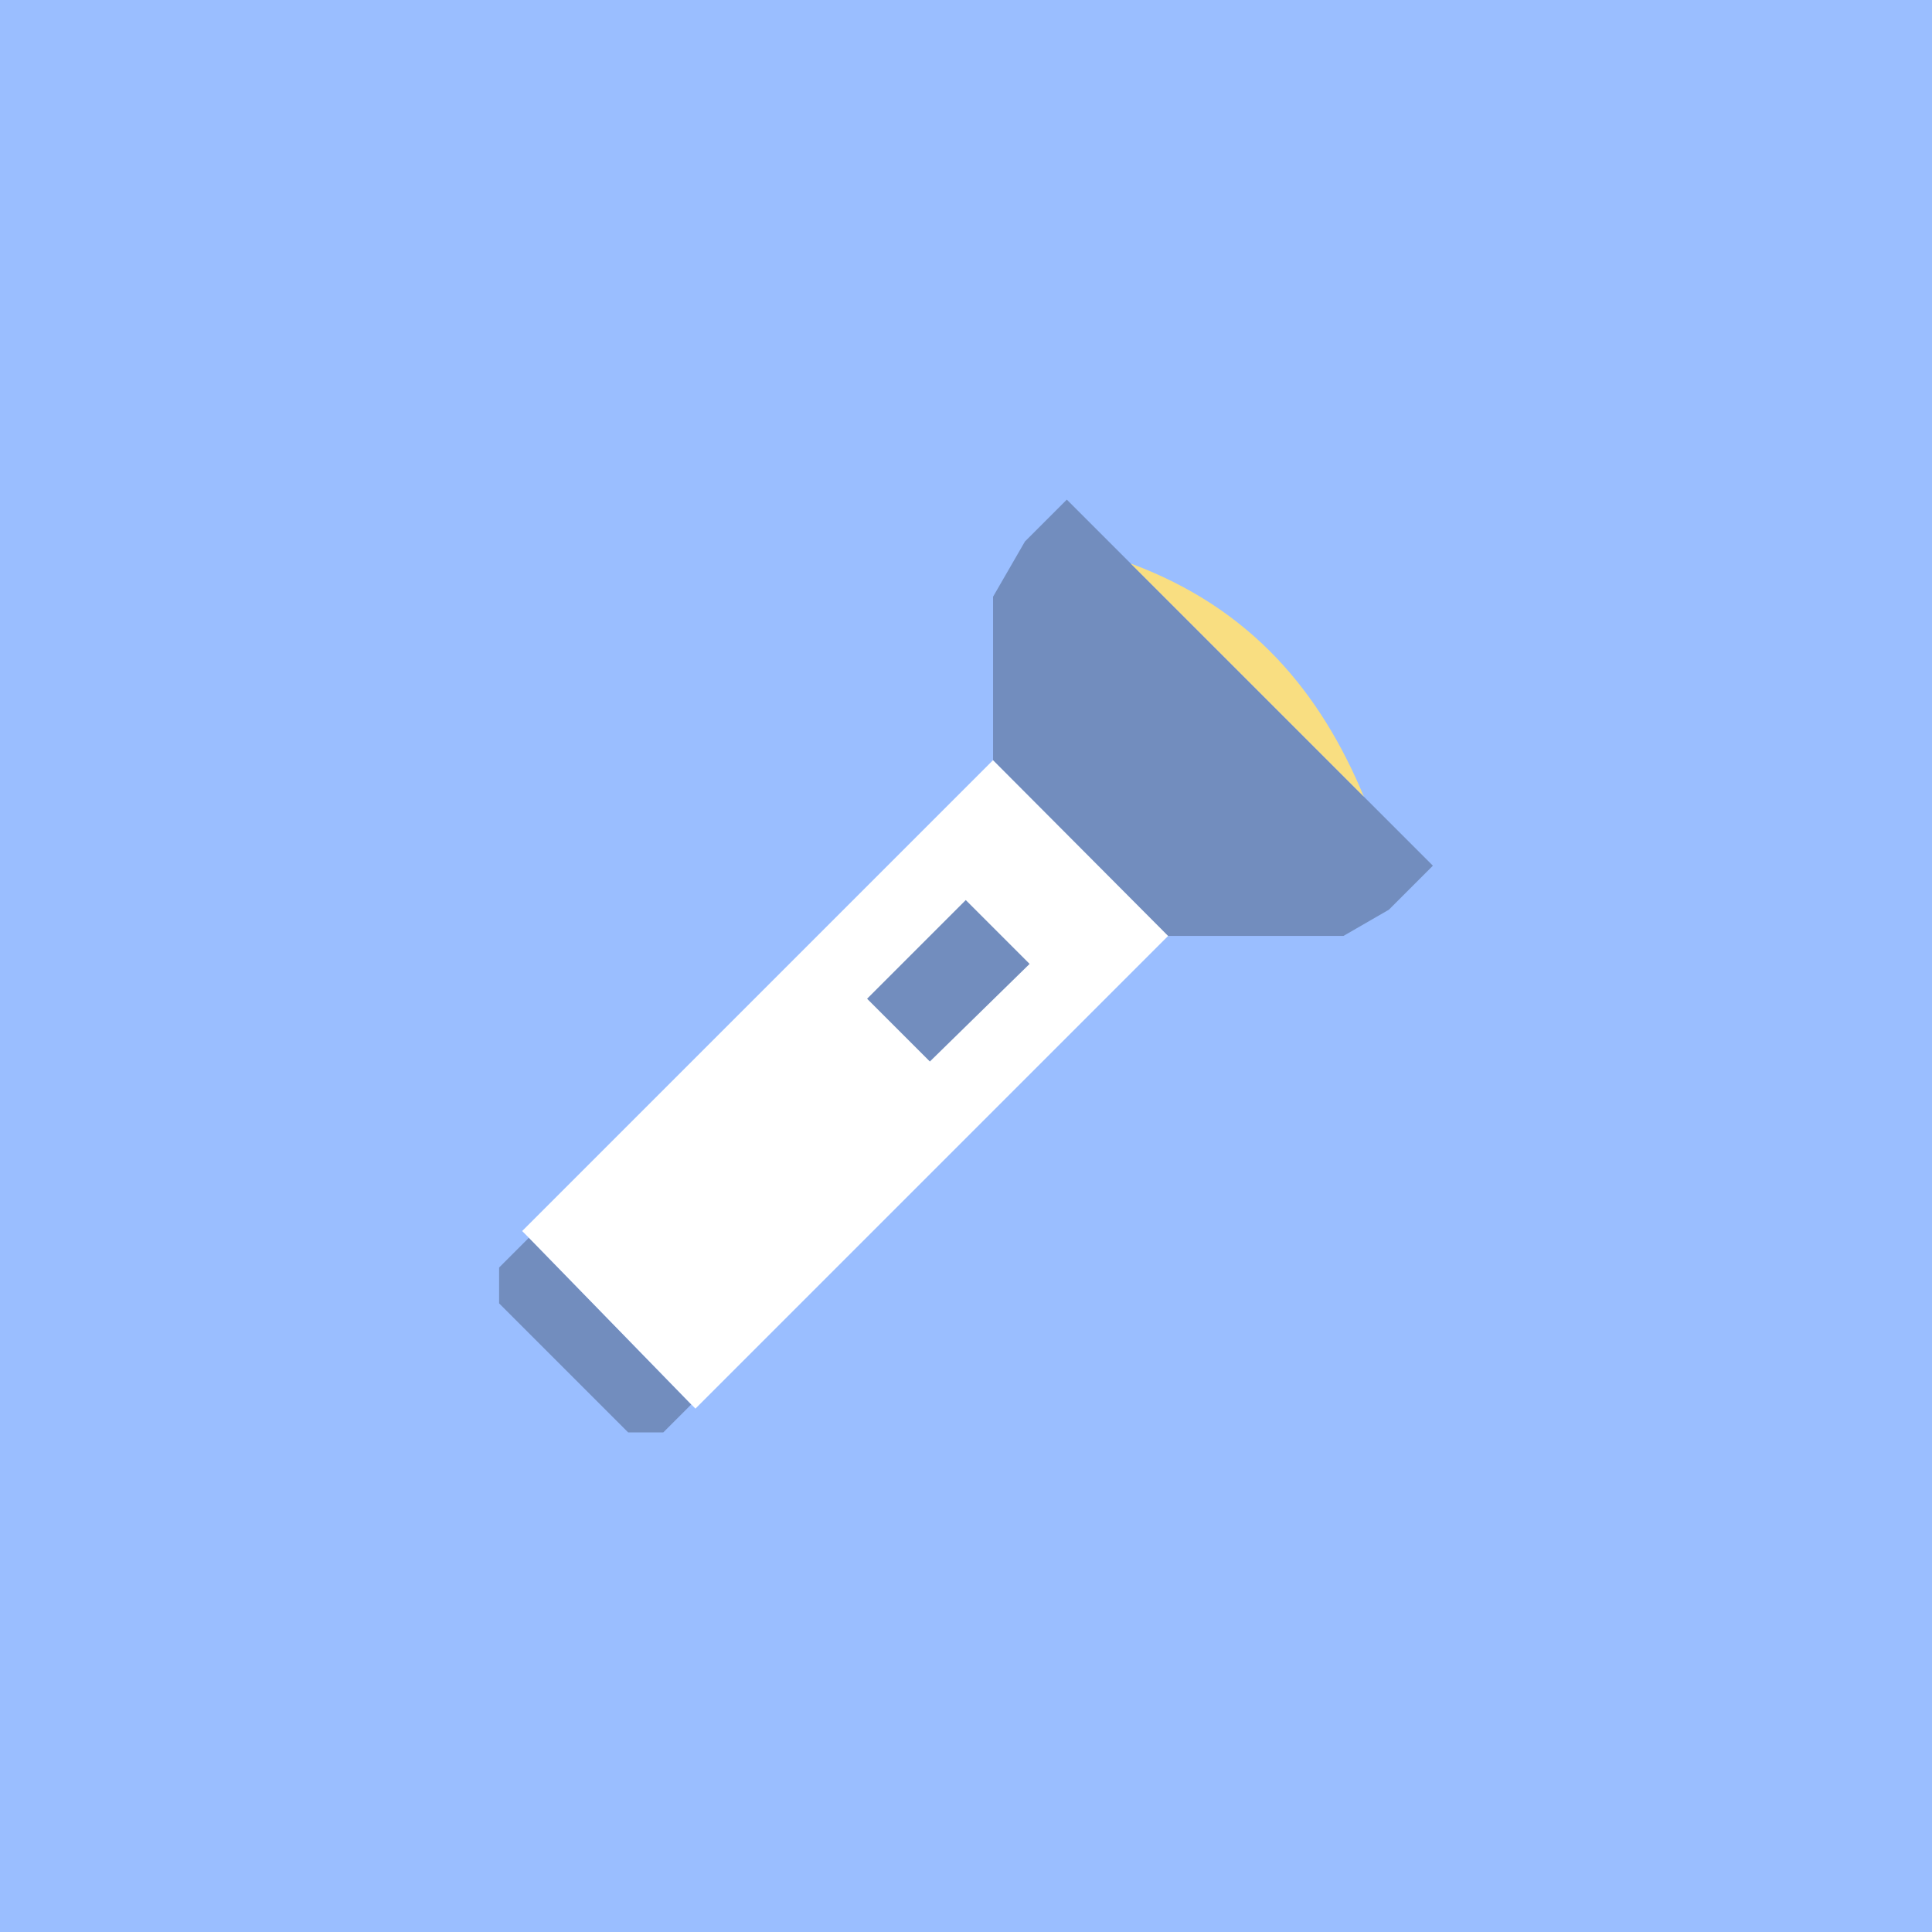 <?xml version="1.0" encoding="UTF-8"?>
<svg version="1.1" viewBox="0 0 192 192" xml:space="preserve" xmlns="http://www.w3.org/2000/svg">
  <rect class="a" width="100%" height="100%" fill="#9abeff" />
  <path d="m52.567 123-2.966 2.966v3.559l12.828 12.828h3.485l2.781-2.781z" fill="#728dbe" stroke-linecap="round"
    stroke-linejoin="round" stroke-width="1.186" />
  <path d="m68.695 139.57 0.417 0.417 47.012-47.012-17.434-17.434-46.799 46.799 0.667 0.667z" fill="#fff"
    stroke-linecap="round" stroke-linejoin="round" stroke-width="1.186" />
  <path d="m102.32 95.792-6.344-6.344-9.805 9.805 6.239 6.239z" fill="#728dbe" stroke-linecap="round"
    stroke-linejoin="round" stroke-width="1.186" />
  <path d="m98.689 75.539v-16.238l3.169-5.489 4.16-4.16 36.38 36.38-4.375 4.375-4.511 2.604h-17.428z"
    fill="#728dbe" stroke-linecap="round" stroke-linejoin="round" stroke-width="1.186" />
  <path d="m112.37 56.002c11.995 4.438 18.868 12.817 23.172 23.172z" fill="#f9de81" stroke-linecap="round"
    stroke-linejoin="round" stroke-width="1.186" />
</svg>
